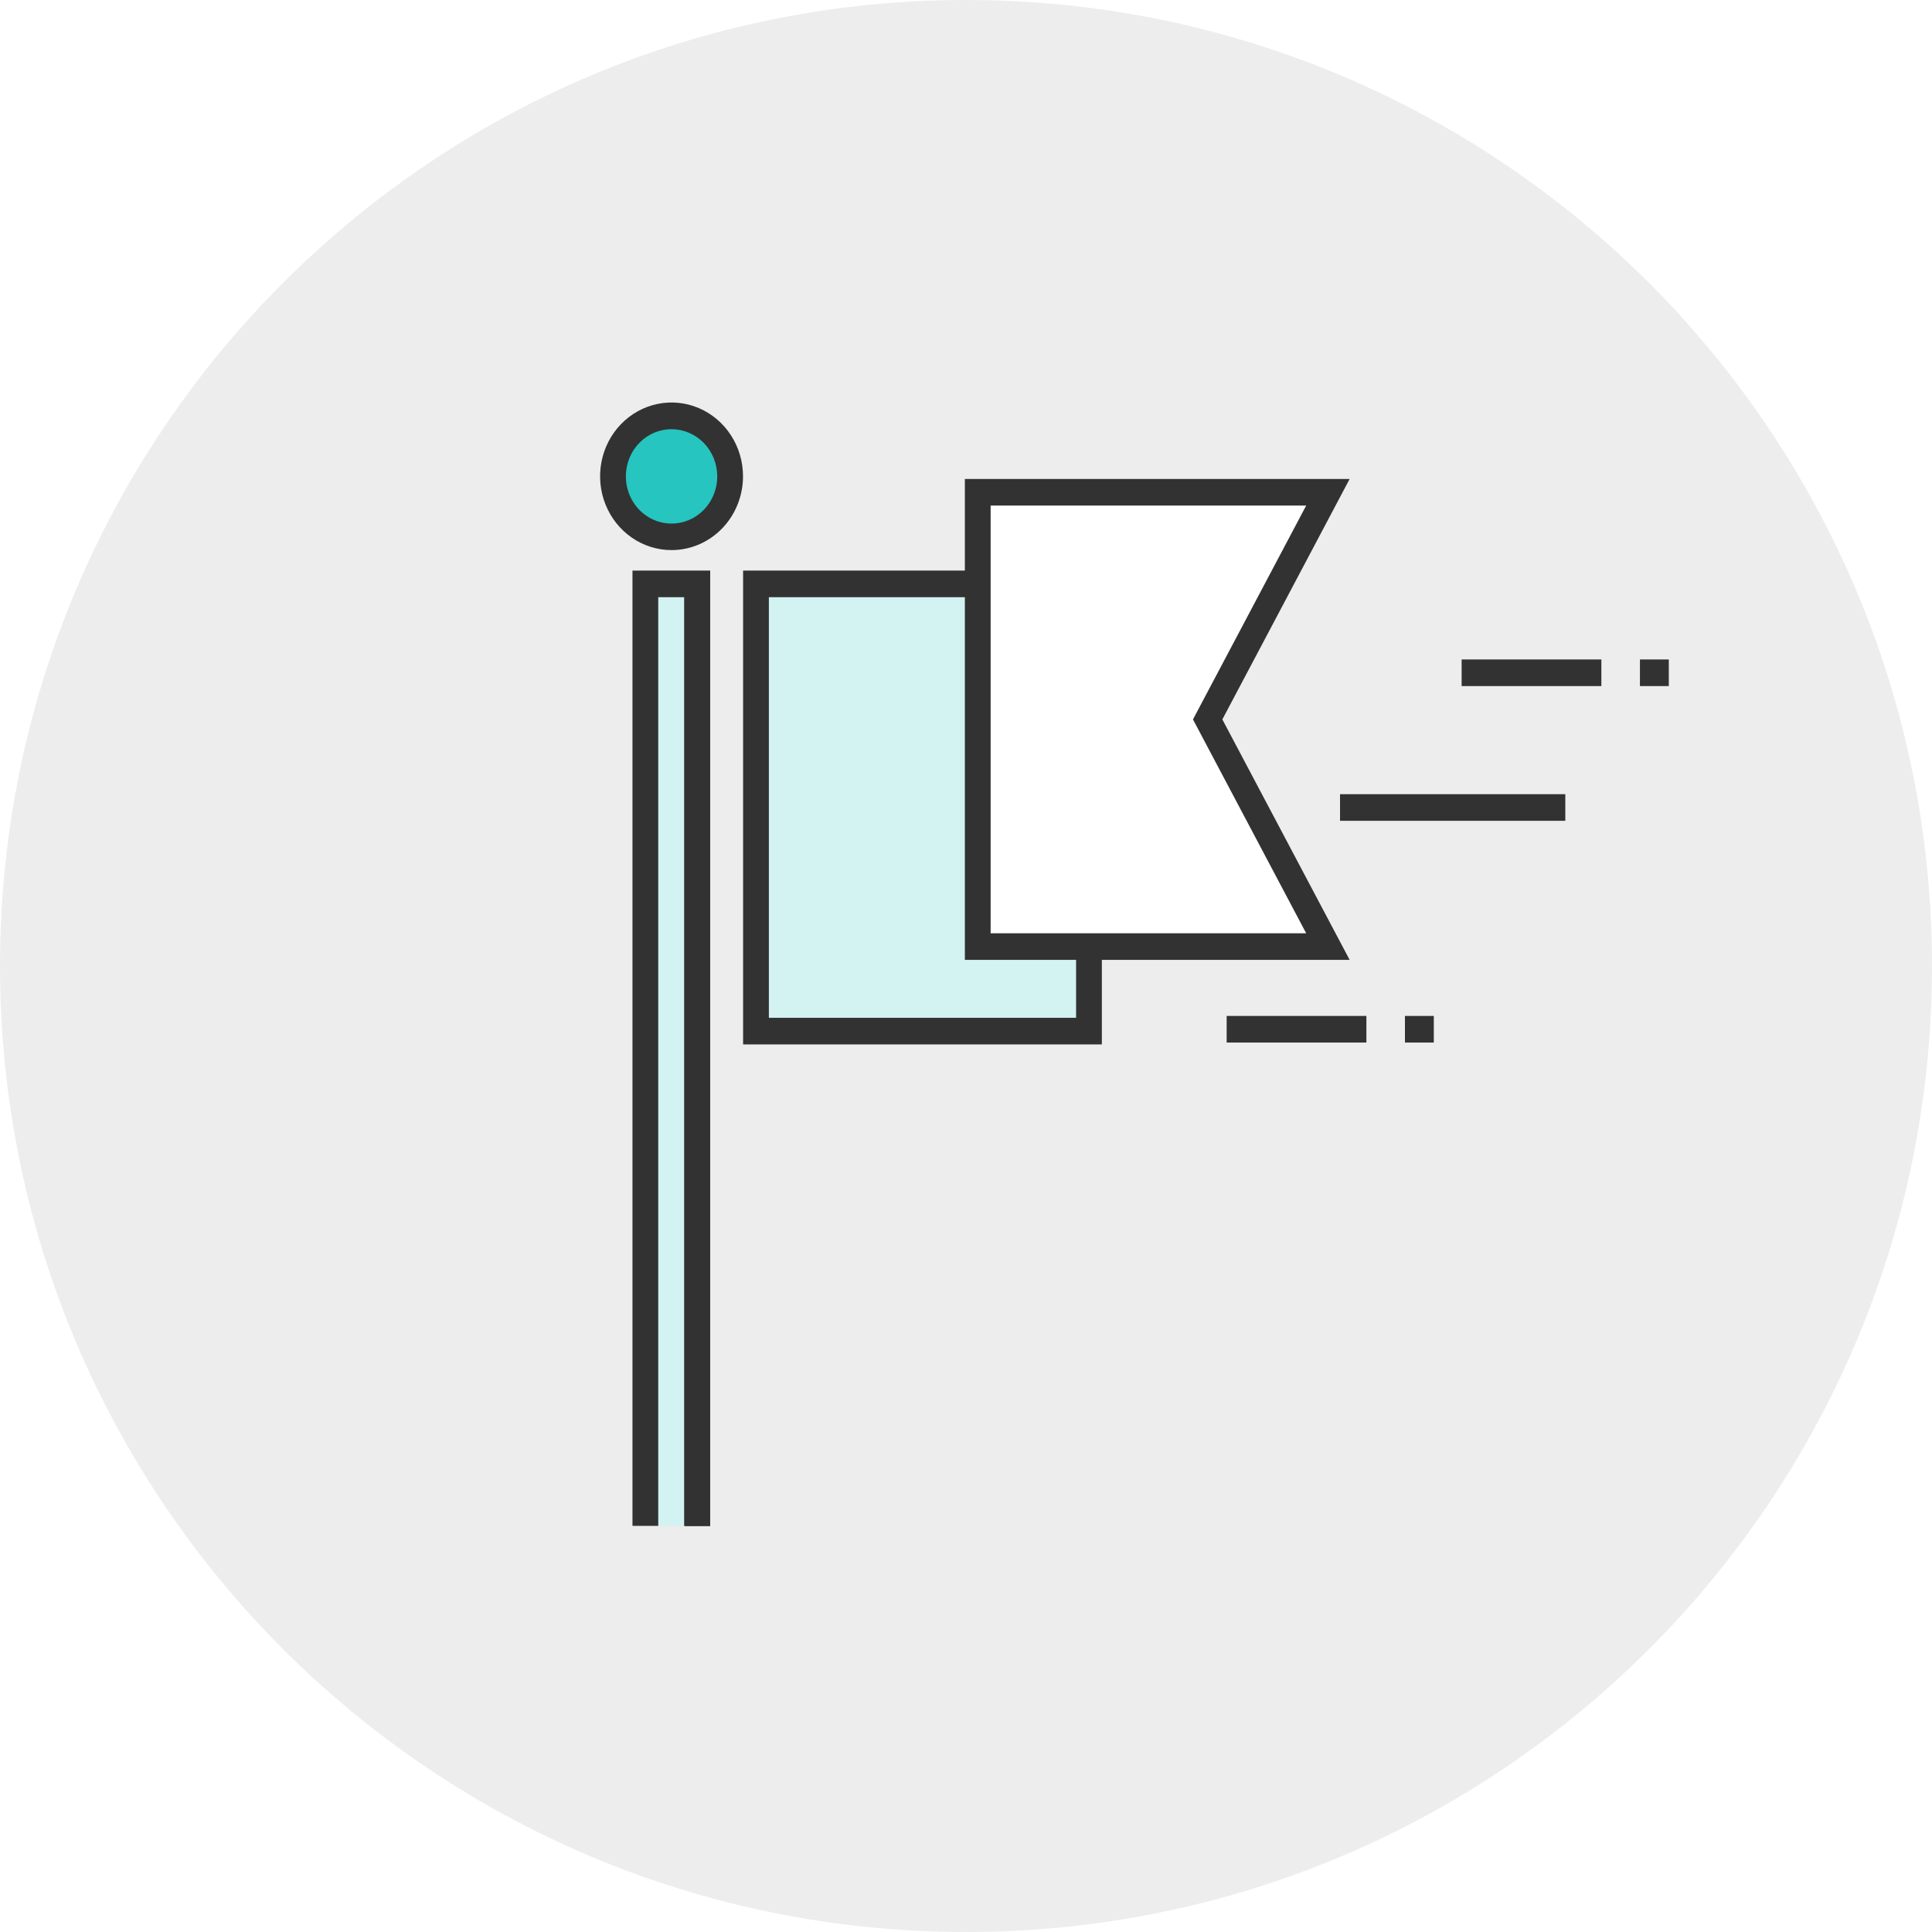 <svg width="264" height="264" viewBox="0 0 264 264" fill="none" xmlns="http://www.w3.org/2000/svg">
<g filter="url(#filter0_ii_185_903)">
<path d="M0 132C0 59.098 59.098 0 132 0C204.902 0 264 59.098 264 132C264 204.902 204.902 264 132 264C59.098 264 0 204.902 0 132Z" fill="#EDEDED"/>
</g>
<path d="M148.803 79.786H103.301V140.909H148.803V79.786Z" fill="#D3F3F2"/>
<path d="M133.604 129.358H159.283H181.453L165.022 98.318L181.453 67.278H159.283H133.604V129.358Z" fill="white"/>
<path d="M83.737 65.084C83.737 63.449 84.207 61.851 85.086 60.492C85.966 59.133 87.216 58.073 88.678 57.447C90.141 56.822 91.75 56.658 93.303 56.977C94.855 57.296 96.282 58.083 97.401 59.239C98.52 60.395 99.283 61.868 99.592 63.471C99.9 65.075 99.742 66.737 99.136 68.248C98.53 69.758 97.504 71.049 96.188 71.957C94.872 72.865 93.324 73.35 91.741 73.35C90.69 73.352 89.648 73.139 88.676 72.724C87.705 72.309 86.822 71.701 86.078 70.933C85.335 70.165 84.745 69.253 84.343 68.249C83.942 67.246 83.736 66.17 83.737 65.084Z" fill="#26C5BF"/>
<path d="M95.286 79.786V208.504V79.786V208.504H88.185V79.786H95.286Z" fill="#D3F3F2"/>
<path d="M97.046 79.786H93.525V208.504H97.046V79.786Z" fill="#283133"/>
<path d="M97.046 208.504H93.526V81.604H89.946V208.504H86.425V77.968H97.046V208.504Z" fill="#323232"/>
<path d="M150.564 142.715H101.541V77.968H133.605V81.604H105.062V139.079H147.043V129.358H150.564V142.715Z" fill="#323232"/>
<path d="M184.423 131.164H131.844V65.448H184.423L167.03 98.306L184.423 131.164ZM135.365 127.528H178.484L163.016 98.306L178.484 69.084H135.365V127.528Z" fill="#323232"/>
<path d="M186.712 138.824H167.617V142.46H186.712V138.824Z" fill="#323232"/>
<path d="M195.924 138.824H191.981V142.46H195.924V138.824Z" fill="#323232"/>
<path d="M218.821 90.112H199.726V93.749H218.821V90.112Z" fill="#323232"/>
<path d="M228.034 90.112H224.091V93.749H228.034V90.112Z" fill="#323232"/>
<path d="M213.893 108.523H183.109V112.159H213.893V108.523Z" fill="#323232"/>
<path d="M97.046 79.786H93.525V208.504H97.046V79.786Z" fill="#323232"/>
<path d="M91.765 75.168C89.833 75.168 87.946 74.577 86.34 73.469C84.734 72.361 83.482 70.786 82.743 68.943C82.004 67.1 81.811 65.073 82.188 63.117C82.564 61.161 83.494 59.364 84.86 57.953C86.226 56.543 87.966 55.583 89.86 55.194C91.754 54.805 93.717 55.004 95.501 55.768C97.286 56.531 98.811 57.823 99.884 59.482C100.957 61.14 101.529 63.09 101.529 65.084C101.529 66.408 101.277 67.72 100.786 68.943C100.295 70.167 99.576 71.278 98.669 72.215C97.763 73.151 96.686 73.894 95.501 74.401C94.317 74.907 93.047 75.168 91.765 75.168ZM91.765 58.648C90.529 58.648 89.322 59.027 88.295 59.736C87.268 60.445 86.467 61.453 85.995 62.632C85.523 63.81 85.4 65.108 85.642 66.359C85.884 67.61 86.48 68.759 87.354 69.66C88.228 70.561 89.342 71.174 90.554 71.422C91.766 71.669 93.022 71.54 94.162 71.05C95.303 70.56 96.277 69.732 96.962 68.67C97.647 67.608 98.011 66.36 98.008 65.084C98.005 63.376 97.346 61.739 96.175 60.532C95.005 59.326 93.419 58.648 91.765 58.648Z" fill="#323232"/>
<defs>
<filter id="filter0_ii_185_903" x="-20" y="-20" width="304" height="304" filterUnits="userSpaceOnUse" color-interpolation-filters="sRGB">
<feFlood flood-opacity="0" result="BackgroundImageFix"/>
<feBlend mode="normal" in="SourceGraphic" in2="BackgroundImageFix" result="shape"/>
<feColorMatrix in="SourceAlpha" type="matrix" values="0 0 0 0 0 0 0 0 0 0 0 0 0 0 0 0 0 0 127 0" result="hardAlpha"/>
<feOffset dx="20" dy="20"/>
<feGaussianBlur stdDeviation="25"/>
<feComposite in2="hardAlpha" operator="arithmetic" k2="-1" k3="1"/>
<feColorMatrix type="matrix" values="0 0 0 0 0.804 0 0 0 0 0.804 0 0 0 0 0.804 0 0 0 1 0"/>
<feBlend mode="normal" in2="shape" result="effect1_innerShadow_185_903"/>
<feColorMatrix in="SourceAlpha" type="matrix" values="0 0 0 0 0 0 0 0 0 0 0 0 0 0 0 0 0 0 127 0" result="hardAlpha"/>
<feOffset dx="-20" dy="-20"/>
<feGaussianBlur stdDeviation="25"/>
<feComposite in2="hardAlpha" operator="arithmetic" k2="-1" k3="1"/>
<feColorMatrix type="matrix" values="0 0 0 0 1 0 0 0 0 1 0 0 0 0 1 0 0 0 1 0"/>
<feBlend mode="normal" in2="effect1_innerShadow_185_903" result="effect2_innerShadow_185_903"/>
</filter>
</defs>
</svg>
